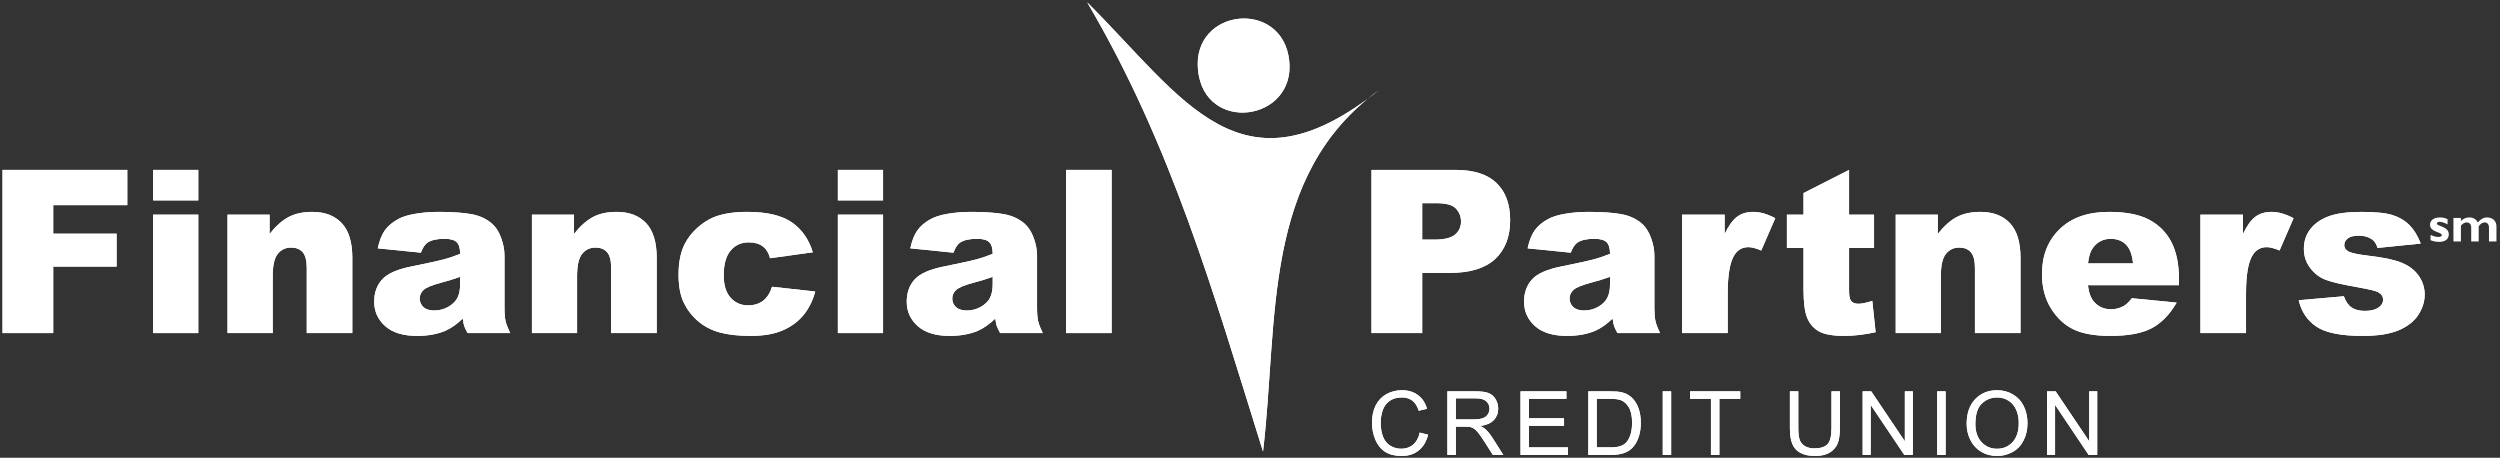 <?xml version="1.0" encoding="UTF-8" standalone="no"?>
<svg width="568px" height="104px" viewBox="0 0 568 104" version="1.1" xmlns="http://www.w3.org/2000/svg" xmlns:xlink="http://www.w3.org/1999/xlink">
    <rect x="0" y="0" width="568" height="104" fill="#333333" stroke="none"/>
    <!-- Generator: Sketch 39.1 (31720) - http://www.bohemiancoding.com/sketch -->
    <title>img-case-logo-fpcu</title>
    <desc>Created with Sketch.</desc>
    <defs></defs>
    <g id="Page-1" stroke="none" stroke-width="1" fill="none" fill-rule="evenodd">
        <g id="img-case-logo-fpcu" fill="#FFFFFF">
            <g id="Group">
                <g>
                    <g>
                        <polygon id="Shape" points="0.575 38.602 28.924 38.602 28.924 46.609 12.093 46.609 12.093 53.094 26.492 53.094 26.492 60.566 12.093 60.566 12.093 75.677 0.575 75.677"></polygon>
                        <path d="M34.79,38.602 L45.052,38.602 L45.052,45.531 L34.79,45.531 L34.79,38.602 L34.79,38.602 Z M34.79,48.768 L45.052,48.768 L45.052,75.677 L34.79,75.677 L34.79,48.768 L34.79,48.768 Z" id="Shape"></path>
                        <path d="M51.694,48.768 L61.249,48.768 L61.249,53.153 C62.681,51.35 64.124,50.065 65.596,49.296 C67.061,48.525 68.844,48.144 70.95,48.144 C73.799,48.144 76.022,48.984 77.633,50.688 C79.237,52.387 80.047,55.013 80.047,58.564 L80.047,75.678 L69.694,75.678 L69.694,60.878 C69.694,59.19 69.383,57.997 68.768,57.29 C68.142,56.591 67.266,56.249 66.138,56.249 C64.901,56.249 63.886,56.712 63.114,57.665 C62.341,58.608 61.96,60.308 61.96,62.747 L61.96,75.678 L51.695,75.678 L51.695,48.768 L51.694,48.768 Z" id="Shape"></path>
                        <path d="M95.633,57.41 L85.822,56.422 C86.196,54.7 86.727,53.338 87.422,52.357 C88.125,51.366 89.129,50.511 90.451,49.784 C91.389,49.259 92.685,48.856 94.336,48.573 C95.988,48.285 97.775,48.143 99.694,48.143 C102.77,48.143 105.246,48.314 107.121,48.659 C108.993,49.007 110.549,49.727 111.79,50.823 C112.669,51.589 113.361,52.669 113.862,54.061 C114.368,55.457 114.62,56.786 114.62,58.059 L114.62,69.946 C114.62,71.21 114.705,72.216 114.862,72.93 C115.023,73.645 115.379,74.559 115.913,75.677 L106.238,75.677 C105.853,74.985 105.597,74.457 105.476,74.1 C105.362,73.733 105.242,73.162 105.124,72.377 C103.78,73.689 102.435,74.617 101.114,75.186 C99.294,75.93 97.181,76.317 94.779,76.317 C91.578,76.317 89.158,75.565 87.499,74.077 C85.84,72.579 85.016,70.741 85.016,68.563 C85.016,66.514 85.605,64.823 86.806,63.508 C87.997,62.182 90.201,61.199 93.416,60.553 C97.265,59.769 99.766,59.227 100.909,58.914 C102.052,58.602 103.264,58.191 104.542,57.678 C104.542,56.414 104.282,55.528 103.758,55.018 C103.238,54.514 102.315,54.261 101.011,54.261 C99.323,54.261 98.063,54.53 97.224,55.059 C96.566,55.473 96.035,56.258 95.633,57.41 L95.633,57.41 Z M104.542,62.897 C103.139,63.402 101.671,63.856 100.151,64.245 C98.079,64.802 96.76,65.354 96.214,65.897 C95.643,66.444 95.36,67.079 95.36,67.791 C95.36,68.598 95.638,69.261 96.203,69.773 C96.76,70.293 97.583,70.545 98.675,70.545 C99.81,70.545 100.865,70.272 101.843,69.715 C102.824,69.154 103.516,68.477 103.926,67.674 C104.336,66.877 104.541,65.828 104.541,64.539 L104.541,62.897 L104.542,62.897 Z" id="Shape"></path>
                        <path d="M120.854,48.768 L130.405,48.768 L130.405,53.153 C131.837,51.35 133.287,50.065 134.752,49.296 C136.217,48.525 138,48.144 140.11,48.144 C142.952,48.144 145.178,48.984 146.79,50.688 C148.394,52.387 149.203,55.013 149.203,58.564 L149.203,75.678 L138.85,75.678 L138.85,60.878 C138.85,59.19 138.542,57.997 137.92,57.29 C137.297,56.591 136.422,56.249 135.298,56.249 C134.049,56.249 133.046,56.712 132.27,57.665 C131.497,58.608 131.113,60.308 131.113,62.747 L131.113,75.678 L120.855,75.678 L120.855,48.768 L120.854,48.768 Z" id="Shape"></path>
                        <path d="M175.408,65.152 L185.219,66.232 C184.677,68.287 183.798,70.056 182.568,71.568 C181.334,73.062 179.759,74.234 177.847,75.056 C175.932,75.892 173.504,76.316 170.552,76.316 C167.703,76.316 165.326,76.043 163.437,75.511 C161.54,74.978 159.907,74.118 158.544,72.922 C157.178,71.739 156.102,70.333 155.332,68.722 C154.556,67.121 154.168,64.993 154.168,62.339 C154.168,59.568 154.64,57.253 155.585,55.413 C156.273,54.059 157.222,52.847 158.416,51.774 C159.606,50.704 160.833,49.905 162.107,49.378 C164.106,48.552 166.677,48.142 169.815,48.142 C174.191,48.142 177.538,48.923 179.838,50.474 C182.134,52.04 183.749,54.319 184.676,57.322 L174.957,58.666 C174.657,57.483 174.107,56.575 173.305,55.982 C172.514,55.369 171.445,55.066 170.108,55.066 C168.412,55.066 167.043,55.689 165.995,56.926 C164.952,58.161 164.431,60.036 164.431,62.544 C164.431,64.777 164.944,66.483 165.988,67.638 C167.031,68.798 168.353,69.377 169.968,69.377 C171.312,69.377 172.44,69.03 173.356,68.345 C174.266,67.654 174.957,66.588 175.408,65.152 L175.408,65.152 Z" id="Shape"></path>
                        <path d="M190.364,38.602 L200.629,38.602 L200.629,45.531 L190.364,45.531 L190.364,38.602 L190.364,38.602 Z M190.364,48.768 L200.629,48.768 L200.629,75.677 L190.364,75.677 L190.364,48.768 L190.364,48.768 Z" id="Shape"></path>
                        <path d="M216.625,57.41 L206.818,56.422 C207.192,54.7 207.723,53.338 208.422,52.357 C209.121,51.366 210.128,50.511 211.443,49.784 C212.384,49.259 213.68,48.856 215.332,48.573 C216.984,48.285 218.771,48.143 220.69,48.143 C223.77,48.143 226.242,48.314 228.113,48.659 C229.984,49.007 231.544,49.727 232.789,50.823 C233.668,51.589 234.356,52.669 234.862,54.061 C235.364,55.457 235.616,56.786 235.616,58.059 L235.616,69.946 C235.616,71.21 235.701,72.216 235.858,72.93 C236.023,73.645 236.371,74.559 236.909,75.677 L227.238,75.677 C226.854,74.985 226.597,74.457 226.476,74.1 C226.359,73.733 226.234,73.162 226.124,72.377 C224.773,73.689 223.436,74.617 222.107,75.186 C220.291,75.93 218.181,76.317 215.771,76.317 C212.578,76.317 210.154,75.565 208.495,74.077 C206.836,72.579 206.009,70.741 206.009,68.563 C206.009,66.514 206.602,64.823 207.796,63.508 C208.993,62.182 211.198,61.199 214.409,60.553 C218.262,59.769 220.76,59.227 221.902,58.914 C223.048,58.602 224.26,58.191 225.538,57.678 C225.538,56.414 225.278,55.528 224.758,55.018 C224.234,54.514 223.319,54.261 222.011,54.261 C220.32,54.261 219.06,54.53 218.221,55.059 C217.562,55.473 217.031,56.258 216.625,57.41 L216.625,57.41 Z M225.539,62.897 C224.136,63.402 222.671,63.856 221.148,64.245 C219.079,64.802 217.761,65.354 217.211,65.897 C216.644,66.444 216.357,67.079 216.357,67.791 C216.357,68.598 216.635,69.261 217.2,69.773 C217.76,70.293 218.584,70.545 219.668,70.545 C220.807,70.545 221.862,70.272 222.84,69.715 C223.822,69.154 224.517,68.477 224.923,67.674 C225.333,66.877 225.538,65.828 225.538,64.539 L225.538,62.897 L225.539,62.897 Z" id="Shape"></path>
                        <rect id="Rectangle-path" x="242.208" y="38.602" width="10.353" height="37.075"></rect>
                        <path d="M311.602,38.602 L330.674,38.602 C334.82,38.602 337.928,39.59 339.993,41.571 C342.065,43.55 343.106,46.374 343.106,50.02 C343.106,53.778 341.977,56.711 339.717,58.825 C337.461,60.936 334.024,62.003 329.405,62.003 L323.126,62.003 L323.126,75.678 L311.601,75.678 L311.601,38.602 L311.602,38.602 Z M323.127,54.441 L325.935,54.441 C328.151,54.441 329.708,54.05 330.598,53.287 C331.498,52.521 331.941,51.536 331.941,50.34 C331.941,49.17 331.554,48.19 330.778,47.376 C330.002,46.563 328.537,46.164 326.389,46.164 L323.127,46.164 L323.127,54.441 L323.127,54.441 Z" id="Shape"></path>
                        <path d="M356.881,57.41 L347.072,56.422 C347.443,54.7 347.98,53.338 348.674,52.357 C349.372,51.366 350.383,50.511 351.701,49.784 C352.639,49.259 353.936,48.856 355.592,48.573 C357.238,48.285 359.026,48.143 360.942,48.143 C364.03,48.143 366.501,48.314 368.369,48.659 C370.247,49.007 371.8,49.727 373.05,50.823 C373.924,51.589 374.61,52.669 375.114,54.061 C375.623,55.457 375.876,56.786 375.876,58.059 L375.876,69.946 C375.876,71.21 375.957,72.216 376.118,72.93 C376.272,73.645 376.628,74.559 377.17,75.677 L367.493,75.677 C367.106,74.985 366.848,74.457 366.731,74.1 C366.618,73.733 366.491,73.162 366.379,72.377 C365.028,73.689 363.688,74.617 362.362,75.186 C360.549,75.93 358.436,76.317 356.037,76.317 C352.834,76.317 350.406,75.565 348.746,74.077 C347.084,72.579 346.267,70.741 346.267,68.563 C346.267,66.514 346.862,64.823 348.059,63.508 C349.244,62.182 351.457,61.199 354.669,60.553 C358.524,59.769 361.015,59.227 362.157,58.914 C363.302,58.602 364.515,58.191 365.797,57.678 C365.797,56.414 365.533,55.528 365.011,55.018 C364.49,54.514 363.571,54.261 362.257,54.261 C360.575,54.261 359.313,54.53 358.473,55.059 C357.821,55.473 357.291,56.258 356.881,57.41 L356.881,57.41 Z M365.797,62.897 C364.387,63.402 362.926,63.856 361.402,64.245 C359.338,64.802 358.019,65.354 357.469,65.897 C356.895,66.444 356.608,67.079 356.608,67.791 C356.608,68.598 356.895,69.261 357.452,69.773 C358.012,70.293 358.835,70.545 359.924,70.545 C361.067,70.545 362.113,70.272 363.102,69.715 C364.074,69.154 364.772,68.477 365.175,67.674 C365.588,66.877 365.797,65.828 365.797,64.539 L365.797,62.897 L365.797,62.897 Z" id="Shape"></path>
                        <path d="M382.189,48.768 L391.837,48.768 L391.837,53.166 C392.757,51.254 393.716,49.936 394.705,49.222 C395.686,48.5 396.905,48.143 398.36,48.143 C399.876,48.143 401.538,48.618 403.34,49.581 L400.15,56.913 C398.945,56.407 397.973,56.151 397.275,56.151 C395.927,56.151 394.877,56.712 394.129,57.821 C393.07,59.399 392.535,62.341 392.535,66.647 L392.535,75.677 L382.186,75.677 L382.186,48.768 L382.189,48.768 Z" id="Shape"></path>
                        <path d="M420.109,38.602 L420.109,48.768 L425.783,48.768 L425.783,56.33 L420.109,56.33 L420.109,65.881 C420.109,67.027 420.22,67.785 420.435,68.158 C420.78,68.733 421.366,69.021 422.204,69.021 C422.966,69.021 424.029,68.798 425.387,68.359 L426.142,75.476 C423.6,76.033 421.213,76.316 419.008,76.316 C416.438,76.316 414.547,75.98 413.332,75.325 C412.12,74.662 411.215,73.666 410.637,72.318 C410.058,70.978 409.762,68.806 409.762,65.798 L409.762,56.329 L405.983,56.329 L405.983,48.767 L409.762,48.767 L409.762,43.865 L420.109,38.602 L420.109,38.602 Z" id="Shape"></path>
                        <path d="M430.705,48.768 L440.26,48.768 L440.26,53.153 C441.687,51.35 443.134,50.065 444.599,49.296 C446.067,48.525 447.851,48.144 449.957,48.144 C452.802,48.144 455.031,48.984 456.643,50.688 C458.251,52.387 459.057,55.013 459.057,58.564 L459.057,75.678 L448.703,75.678 L448.703,60.878 C448.703,59.19 448.393,57.997 447.763,57.29 C447.148,56.591 446.276,56.249 445.144,56.249 C443.899,56.249 442.893,56.712 442.126,57.665 C441.347,58.608 440.959,60.308 440.959,62.747 L440.959,75.678 L430.705,75.678 L430.705,48.768 L430.705,48.768 Z" id="Shape"></path>
                        <path d="M495.07,64.793 L474.376,64.793 C474.563,66.455 475.009,67.697 475.724,68.523 C476.723,69.693 478.03,70.271 479.641,70.271 C480.664,70.271 481.642,70.017 482.553,69.499 C483.11,69.167 483.713,68.591 484.358,67.761 L494.539,68.747 C492.972,71.446 491.094,73.376 488.899,74.552 C486.706,75.728 483.552,76.316 479.44,76.316 C475.876,76.316 473.073,75.8 471.028,74.798 C468.981,73.795 467.287,72.195 465.942,69.998 C464.597,67.807 463.935,65.24 463.935,62.277 C463.935,58.064 465.276,54.656 467.966,52.048 C470.658,49.444 474.379,48.142 479.125,48.142 C482.971,48.142 486.007,48.723 488.233,49.89 C490.462,51.06 492.162,52.751 493.322,54.968 C494.488,57.185 495.07,60.068 495.07,63.617 L495.07,64.793 L495.07,64.793 Z M484.63,59.846 C484.428,57.85 483.886,56.414 483.01,55.557 C482.131,54.694 480.983,54.261 479.557,54.261 C477.907,54.261 476.584,54.91 475.592,56.213 C474.962,57.022 474.563,58.231 474.391,59.846 L484.63,59.846 L484.63,59.846 Z" id="Shape"></path>
                        <path d="M499.943,48.768 L509.593,48.768 L509.593,53.166 C510.516,51.254 511.468,49.936 512.456,49.222 C513.442,48.5 514.658,48.143 516.118,48.143 C517.628,48.143 519.298,48.618 521.095,49.581 L517.916,56.913 C516.697,56.407 515.742,56.151 515.03,56.151 C513.679,56.151 512.636,56.712 511.892,57.821 C510.823,59.399 510.298,62.341 510.298,66.647 L510.298,75.677 L499.942,75.677 L499.942,48.768 L499.943,48.768 Z" id="Shape"></path>
                        <path d="M522.268,68.211 L532.526,67.309 C532.947,68.51 533.538,69.356 534.303,69.87 C535.065,70.386 536.076,70.639 537.341,70.639 C538.727,70.639 539.791,70.341 540.553,69.753 C541.147,69.313 541.443,68.764 541.443,68.101 C541.443,67.353 541.051,66.783 540.283,66.372 C539.72,66.083 538.247,65.731 535.852,65.3 C532.27,64.677 529.788,64.101 528.385,63.568 C526.999,63.041 525.824,62.138 524.869,60.873 C523.92,59.609 523.439,58.164 523.439,56.548 C523.439,54.775 523.952,53.244 524.982,51.963 C526.011,50.682 527.435,49.722 529.237,49.088 C531.047,48.457 533.473,48.145 536.514,48.145 C539.718,48.145 542.083,48.381 543.618,48.877 C545.144,49.365 546.416,50.125 547.444,51.162 C548.458,52.193 549.316,53.584 549.99,55.336 L540.176,56.332 C539.923,55.439 539.505,54.79 538.911,54.375 C538.099,53.823 537.117,53.541 535.968,53.541 C534.791,53.541 533.95,53.75 533.414,54.168 C532.884,54.585 532.62,55.083 532.62,55.676 C532.62,56.338 532.96,56.83 533.645,57.174 C534.33,57.515 535.813,57.822 538.077,58.09 C541.497,58.486 544.046,59.02 545.719,59.719 C547.389,60.41 548.672,61.401 549.557,62.69 C550.445,63.979 550.887,65.391 550.887,66.934 C550.887,68.495 550.421,70.006 549.478,71.483 C548.543,72.962 547.061,74.131 545.045,75.01 C543.028,75.879 540.27,76.319 536.792,76.319 C531.876,76.319 528.372,75.614 526.284,74.204 C524.201,72.795 522.862,70.803 522.268,68.211 L522.268,68.211 Z" id="Shape"></path>
                        <path d="M292.917,13.836 C294.342,27.611 273.685,30.443 272.194,15.97 C270.736,1.79 291.452,-0.345 292.917,13.836" id="Shape"></path>
                        <path d="M247.006,0.526 C269.07,22.543 281.932,45.566 313.371,20.416 C286.542,39.764 290.49,72.916 286.959,102.601 C275.735,66.639 266.217,33.084 247.006,0.526" id="Shape"></path>
                        <path d="M322.562,98.283 L324.469,98.767 C324.073,100.344 323.345,101.535 322.31,102.361 C321.27,103.186 320.002,103.596 318.487,103.596 C316.937,103.596 315.677,103.285 314.699,102.652 C313.726,102.019 312.982,101.095 312.476,99.898 C311.971,98.693 311.719,97.404 311.719,96.019 C311.719,94.521 311.997,93.207 312.569,92.089 C313.15,90.964 313.964,90.114 315.021,89.528 C316.085,88.954 317.252,88.659 318.522,88.659 C319.969,88.659 321.177,89.028 322.164,89.767 C323.151,90.504 323.834,91.535 324.221,92.877 L322.331,93.317 C322.003,92.268 321.511,91.491 320.878,91.016 C320.245,90.547 319.442,90.301 318.482,90.301 C317.379,90.301 316.454,90.569 315.71,91.09 C314.967,91.635 314.439,92.35 314.143,93.242 C313.844,94.137 313.694,95.064 313.694,96.012 C313.694,97.238 313.874,98.311 314.228,99.225 C314.583,100.143 315.148,100.827 315.895,101.274 C316.645,101.727 317.462,101.959 318.341,101.959 C319.406,101.959 320.315,101.647 321.057,101.035 C321.793,100.41 322.299,99.502 322.562,98.283 L322.562,98.283 Z" id="Shape"></path>
                        <path d="M328.85,103.357 L328.85,88.912 L335.256,88.912 C336.537,88.912 337.522,89.036 338.186,89.3 C338.852,89.559 339.394,90.014 339.79,90.677 C340.192,91.336 340.39,92.054 340.39,92.85 C340.39,93.871 340.061,94.739 339.394,95.438 C338.738,96.149 337.717,96.595 336.33,96.786 C336.831,97.024 337.215,97.269 337.478,97.499 C338.035,98.017 338.559,98.657 339.054,99.423 L341.555,103.359 L339.177,103.359 L337.262,100.353 C336.705,99.49 336.244,98.818 335.885,98.365 C335.515,97.904 335.197,97.578 334.914,97.398 C334.625,97.211 334.337,97.08 334.035,97.011 C333.824,96.966 333.469,96.943 332.977,96.943 L330.765,96.943 L330.765,103.359 L328.85,103.359 L328.85,103.357 Z M330.766,95.283 L334.87,95.283 C335.743,95.283 336.423,95.183 336.918,95.008 C337.401,94.822 337.782,94.529 338.031,94.139 C338.287,93.743 338.412,93.319 338.412,92.85 C338.412,92.164 338.163,91.608 337.668,91.161 C337.174,90.729 336.402,90.507 335.336,90.507 L330.766,90.507 L330.766,95.283 L330.766,95.283 Z" id="Shape"></path>
                        <polygon id="Shape" points="345.465 103.357 345.465 88.912 355.891 88.912 355.891 90.613 347.385 90.613 347.385 95.031 355.349 95.031 355.349 96.741 347.385 96.741 347.385 101.641 356.225 101.641 356.225 103.357"></polygon>
                        <path d="M360.868,103.357 L360.868,88.912 L365.834,88.912 C366.959,88.912 367.818,88.977 368.404,89.119 C369.229,89.307 369.935,89.656 370.518,90.144 C371.283,90.793 371.847,91.614 372.22,92.624 C372.604,93.624 372.791,94.759 372.791,96.048 C372.791,97.151 372.659,98.117 372.407,98.967 C372.146,99.817 371.824,100.515 371.421,101.071 C371.022,101.633 370.582,102.061 370.108,102.383 C369.634,102.694 369.059,102.94 368.39,103.104 C367.716,103.268 366.944,103.356 366.071,103.356 L360.868,103.356 L360.868,103.357 Z M362.779,101.641 L365.851,101.641 C366.803,101.641 367.547,101.557 368.086,101.377 C368.624,101.201 369.056,100.949 369.378,100.627 C369.832,100.18 370.181,99.572 370.433,98.803 C370.685,98.037 370.806,97.108 370.806,96.02 C370.806,94.515 370.565,93.354 370.07,92.545 C369.576,91.731 368.971,91.19 368.262,90.916 C367.759,90.721 366.932,90.613 365.801,90.613 L362.779,90.613 L362.779,101.641 L362.779,101.641 Z" id="Shape"></path>
                        <rect id="Rectangle-path" x="377.779" y="88.912" width="1.909" height="14.445"></rect>
                        <polygon id="Shape" points="388.727 103.357 388.727 90.613 383.98 90.613 383.98 88.912 395.387 88.912 395.387 90.613 390.641 90.613 390.641 103.357"></polygon>
                        <path d="M416.115,88.912 L418.023,88.912 L418.023,97.254 C418.023,98.709 417.862,99.861 417.531,100.719 C417.206,101.571 416.608,102.264 415.753,102.801 C414.899,103.328 413.772,103.597 412.375,103.597 C411.021,103.597 409.918,103.368 409.061,102.899 C408.194,102.436 407.582,101.758 407.215,100.873 C406.846,99.994 406.665,98.788 406.665,97.255 L406.665,88.913 L408.574,88.913 L408.574,97.24 C408.574,98.493 408.691,99.423 408.921,100.008 C409.155,100.604 409.562,101.067 410.13,101.389 C410.698,101.707 411.39,101.873 412.213,101.873 C413.616,101.873 414.62,101.551 415.22,100.916 C415.814,100.279 416.114,99.056 416.114,97.239 L416.114,88.912 L416.115,88.912 Z" id="Shape"></path>
                        <polygon id="Shape" points="423.197 103.357 423.197 88.912 425.146 88.912 432.78 100.264 432.78 88.912 434.597 88.912 434.597 103.357 432.657 103.357 425.017 91.99 425.017 103.357"></polygon>
                        <rect id="Rectangle-path" x="440.128" y="88.912" width="1.915" height="14.445"></rect>
                        <path d="M446.825,96.324 C446.825,93.928 447.467,92.053 448.756,90.699 C450.041,89.344 451.711,88.66 453.739,88.66 C455.075,88.66 456.276,88.977 457.345,89.617 C458.419,90.252 459.239,91.138 459.8,92.283 C460.36,93.424 460.641,94.709 460.641,96.155 C460.641,97.613 460.342,98.931 459.751,100.086 C459.155,101.246 458.323,102.117 457.239,102.711 C456.155,103.299 454.983,103.597 453.726,103.597 C452.368,103.597 451.153,103.27 450.083,102.615 C449.01,101.961 448.201,101.066 447.651,99.927 C447.101,98.797 446.825,97.591 446.825,96.324 L446.825,96.324 Z M448.806,96.346 C448.806,98.089 449.269,99.459 450.209,100.455 C451.144,101.453 452.311,101.961 453.722,101.961 C455.157,101.961 456.344,101.453 457.267,100.44 C458.19,99.43 458.659,98.001 458.659,96.141 C458.659,94.961 458.464,93.936 458.061,93.065 C457.672,92.194 457.091,91.508 456.318,91.024 C455.556,90.549 454.704,90.303 453.757,90.303 C452.403,90.303 451.246,90.765 450.265,91.696 C449.289,92.625 448.806,94.174 448.806,96.346 L448.806,96.346 Z" id="Shape"></path>
                        <polygon id="Shape" points="465.084 103.357 465.084 88.912 467.04 88.912 474.672 100.264 474.672 88.912 476.491 88.912 476.491 103.357 474.543 103.357 466.908 91.99 466.908 103.357"></polygon>
                    </g>
                    <polygon id="Shape" points="0.575 38.602 28.924 38.602 28.924 46.609 12.093 46.609 12.093 53.094 26.492 53.094 26.492 60.566 12.093 60.566 12.093 75.677 0.575 75.677"></polygon>
                    <path d="M34.79,38.602 L45.052,38.602 L45.052,45.531 L34.79,45.531 L34.79,38.602 L34.79,38.602 Z M34.79,48.768 L45.052,48.768 L45.052,75.677 L34.79,75.677 L34.79,48.768 L34.79,48.768 Z" id="Shape"></path>
                    <path d="M51.694,48.768 L61.249,48.768 L61.249,53.153 C62.681,51.35 64.124,50.065 65.596,49.296 C67.061,48.525 68.844,48.144 70.95,48.144 C73.799,48.144 76.022,48.984 77.633,50.688 C79.237,52.387 80.047,55.013 80.047,58.564 L80.047,75.678 L69.694,75.678 L69.694,60.878 C69.694,59.19 69.383,57.997 68.768,57.29 C68.142,56.591 67.266,56.249 66.138,56.249 C64.901,56.249 63.886,56.712 63.114,57.665 C62.341,58.608 61.96,60.308 61.96,62.747 L61.96,75.678 L51.695,75.678 L51.695,48.768 L51.694,48.768 Z" id="Shape"></path>
                    <path d="M95.633,57.41 L85.822,56.422 C86.196,54.7 86.727,53.338 87.422,52.357 C88.125,51.366 89.129,50.511 90.451,49.784 C91.389,49.259 92.685,48.856 94.336,48.573 C95.988,48.285 97.775,48.143 99.694,48.143 C102.77,48.143 105.246,48.314 107.121,48.659 C108.993,49.007 110.549,49.727 111.79,50.823 C112.669,51.589 113.361,52.669 113.862,54.061 C114.368,55.457 114.62,56.786 114.62,58.059 L114.62,69.946 C114.62,71.21 114.705,72.216 114.862,72.93 C115.023,73.645 115.379,74.559 115.913,75.677 L106.238,75.677 C105.853,74.985 105.597,74.457 105.476,74.1 C105.362,73.733 105.242,73.162 105.124,72.377 C103.78,73.689 102.435,74.617 101.114,75.186 C99.294,75.93 97.181,76.317 94.779,76.317 C91.578,76.317 89.158,75.565 87.499,74.077 C85.84,72.579 85.016,70.741 85.016,68.563 C85.016,66.514 85.605,64.823 86.806,63.508 C87.997,62.182 90.201,61.199 93.416,60.553 C97.265,59.769 99.766,59.227 100.909,58.914 C102.052,58.602 103.264,58.191 104.542,57.678 C104.542,56.414 104.282,55.528 103.758,55.018 C103.238,54.514 102.315,54.261 101.011,54.261 C99.323,54.261 98.063,54.53 97.224,55.059 C96.566,55.473 96.035,56.258 95.633,57.41 L95.633,57.41 Z M104.542,62.897 C103.139,63.402 101.671,63.856 100.151,64.245 C98.079,64.802 96.76,65.354 96.214,65.897 C95.643,66.444 95.36,67.079 95.36,67.791 C95.36,68.598 95.638,69.261 96.203,69.773 C96.76,70.293 97.583,70.545 98.675,70.545 C99.81,70.545 100.865,70.272 101.843,69.715 C102.824,69.154 103.516,68.477 103.926,67.674 C104.336,66.877 104.541,65.828 104.541,64.539 L104.541,62.897 L104.542,62.897 Z" id="Shape"></path>
                    <path d="M120.854,48.768 L130.405,48.768 L130.405,53.153 C131.837,51.35 133.287,50.065 134.752,49.296 C136.217,48.525 138,48.144 140.11,48.144 C142.952,48.144 145.178,48.984 146.79,50.688 C148.394,52.387 149.203,55.013 149.203,58.564 L149.203,75.678 L138.85,75.678 L138.85,60.878 C138.85,59.19 138.542,57.997 137.92,57.29 C137.297,56.591 136.422,56.249 135.298,56.249 C134.049,56.249 133.046,56.712 132.27,57.665 C131.497,58.608 131.113,60.308 131.113,62.747 L131.113,75.678 L120.855,75.678 L120.855,48.768 L120.854,48.768 Z" id="Shape"></path>
                    <path d="M175.408,65.152 L185.219,66.232 C184.677,68.287 183.798,70.056 182.568,71.568 C181.334,73.062 179.759,74.234 177.847,75.056 C175.932,75.892 173.504,76.316 170.552,76.316 C167.703,76.316 165.326,76.043 163.437,75.511 C161.54,74.978 159.907,74.118 158.544,72.922 C157.178,71.739 156.102,70.333 155.332,68.722 C154.556,67.121 154.168,64.993 154.168,62.339 C154.168,59.568 154.64,57.253 155.585,55.413 C156.273,54.059 157.222,52.847 158.416,51.774 C159.606,50.704 160.833,49.905 162.107,49.378 C164.106,48.552 166.677,48.142 169.815,48.142 C174.191,48.142 177.538,48.923 179.838,50.474 C182.134,52.04 183.749,54.319 184.676,57.322 L174.957,58.666 C174.657,57.483 174.107,56.575 173.305,55.982 C172.514,55.369 171.445,55.066 170.108,55.066 C168.412,55.066 167.043,55.689 165.995,56.926 C164.952,58.161 164.431,60.036 164.431,62.544 C164.431,64.777 164.944,66.483 165.988,67.638 C167.031,68.798 168.353,69.377 169.968,69.377 C171.312,69.377 172.44,69.03 173.356,68.345 C174.266,67.654 174.957,66.588 175.408,65.152 L175.408,65.152 Z" id="Shape"></path>
                    <path d="M190.364,38.602 L200.629,38.602 L200.629,45.531 L190.364,45.531 L190.364,38.602 L190.364,38.602 Z M190.364,48.768 L200.629,48.768 L200.629,75.677 L190.364,75.677 L190.364,48.768 L190.364,48.768 Z" id="Shape"></path>
                    <path d="M216.625,57.41 L206.818,56.422 C207.192,54.7 207.723,53.338 208.422,52.357 C209.121,51.366 210.128,50.511 211.443,49.784 C212.384,49.259 213.68,48.856 215.332,48.573 C216.984,48.285 218.771,48.143 220.69,48.143 C223.77,48.143 226.242,48.314 228.113,48.659 C229.984,49.007 231.544,49.727 232.789,50.823 C233.668,51.589 234.356,52.669 234.862,54.061 C235.364,55.457 235.616,56.786 235.616,58.059 L235.616,69.946 C235.616,71.21 235.701,72.216 235.858,72.93 C236.023,73.645 236.371,74.559 236.909,75.677 L227.238,75.677 C226.854,74.985 226.597,74.457 226.476,74.1 C226.359,73.733 226.234,73.162 226.124,72.377 C224.773,73.689 223.436,74.617 222.107,75.186 C220.291,75.93 218.181,76.317 215.771,76.317 C212.578,76.317 210.154,75.565 208.495,74.077 C206.836,72.579 206.009,70.741 206.009,68.563 C206.009,66.514 206.602,64.823 207.796,63.508 C208.993,62.182 211.198,61.199 214.409,60.553 C218.262,59.769 220.76,59.227 221.902,58.914 C223.048,58.602 224.26,58.191 225.538,57.678 C225.538,56.414 225.278,55.528 224.758,55.018 C224.234,54.514 223.319,54.261 222.011,54.261 C220.32,54.261 219.06,54.53 218.221,55.059 C217.562,55.473 217.031,56.258 216.625,57.41 L216.625,57.41 Z M225.539,62.897 C224.136,63.402 222.671,63.856 221.148,64.245 C219.079,64.802 217.761,65.354 217.211,65.897 C216.644,66.444 216.357,67.079 216.357,67.791 C216.357,68.598 216.635,69.261 217.2,69.773 C217.76,70.293 218.584,70.545 219.668,70.545 C220.807,70.545 221.862,70.272 222.84,69.715 C223.822,69.154 224.517,68.477 224.923,67.674 C225.333,66.877 225.538,65.828 225.538,64.539 L225.538,62.897 L225.539,62.897 Z" id="Shape"></path>
                    <rect id="Rectangle-path" x="242.208" y="38.602" width="10.353" height="37.075"></rect>
                    <path d="M311.602,38.602 L330.674,38.602 C334.82,38.602 337.928,39.59 339.993,41.571 C342.065,43.55 343.106,46.374 343.106,50.02 C343.106,53.778 341.977,56.711 339.717,58.825 C337.461,60.936 334.024,62.003 329.405,62.003 L323.126,62.003 L323.126,75.678 L311.601,75.678 L311.601,38.602 L311.602,38.602 Z M323.127,54.441 L325.935,54.441 C328.151,54.441 329.708,54.05 330.598,53.287 C331.498,52.521 331.941,51.536 331.941,50.34 C331.941,49.17 331.554,48.19 330.778,47.376 C330.002,46.563 328.537,46.164 326.389,46.164 L323.127,46.164 L323.127,54.441 L323.127,54.441 Z" id="Shape"></path>
                    <path d="M356.881,57.41 L347.072,56.422 C347.443,54.7 347.98,53.338 348.674,52.357 C349.372,51.366 350.383,50.511 351.701,49.784 C352.639,49.259 353.936,48.856 355.592,48.573 C357.238,48.285 359.026,48.143 360.942,48.143 C364.03,48.143 366.501,48.314 368.369,48.659 C370.247,49.007 371.8,49.727 373.05,50.823 C373.924,51.589 374.61,52.669 375.114,54.061 C375.623,55.457 375.876,56.786 375.876,58.059 L375.876,69.946 C375.876,71.21 375.957,72.216 376.118,72.93 C376.272,73.645 376.628,74.559 377.17,75.677 L367.493,75.677 C367.106,74.985 366.848,74.457 366.731,74.1 C366.618,73.733 366.491,73.162 366.379,72.377 C365.028,73.689 363.688,74.617 362.362,75.186 C360.549,75.93 358.436,76.317 356.037,76.317 C352.834,76.317 350.406,75.565 348.746,74.077 C347.084,72.579 346.267,70.741 346.267,68.563 C346.267,66.514 346.862,64.823 348.059,63.508 C349.244,62.182 351.457,61.199 354.669,60.553 C358.524,59.769 361.015,59.227 362.157,58.914 C363.302,58.602 364.515,58.191 365.797,57.678 C365.797,56.414 365.533,55.528 365.011,55.018 C364.49,54.514 363.571,54.261 362.257,54.261 C360.575,54.261 359.313,54.53 358.473,55.059 C357.821,55.473 357.291,56.258 356.881,57.41 L356.881,57.41 Z M365.797,62.897 C364.387,63.402 362.926,63.856 361.402,64.245 C359.338,64.802 358.019,65.354 357.469,65.897 C356.895,66.444 356.608,67.079 356.608,67.791 C356.608,68.598 356.895,69.261 357.452,69.773 C358.012,70.293 358.835,70.545 359.924,70.545 C361.067,70.545 362.113,70.272 363.102,69.715 C364.074,69.154 364.772,68.477 365.175,67.674 C365.588,66.877 365.797,65.828 365.797,64.539 L365.797,62.897 L365.797,62.897 Z" id="Shape"></path>
                    <path d="M382.189,48.768 L391.837,48.768 L391.837,53.166 C392.757,51.254 393.716,49.936 394.705,49.222 C395.686,48.5 396.905,48.143 398.36,48.143 C399.876,48.143 401.538,48.618 403.34,49.581 L400.15,56.913 C398.945,56.407 397.973,56.151 397.275,56.151 C395.927,56.151 394.877,56.712 394.129,57.821 C393.07,59.399 392.535,62.341 392.535,66.647 L392.535,75.677 L382.186,75.677 L382.186,48.768 L382.189,48.768 Z" id="Shape"></path>
                    <path d="M420.109,38.602 L420.109,48.768 L425.783,48.768 L425.783,56.33 L420.109,56.33 L420.109,65.881 C420.109,67.027 420.22,67.785 420.435,68.158 C420.78,68.733 421.366,69.021 422.204,69.021 C422.966,69.021 424.029,68.798 425.387,68.359 L426.142,75.476 C423.6,76.033 421.213,76.316 419.008,76.316 C416.438,76.316 414.547,75.98 413.332,75.325 C412.12,74.662 411.215,73.666 410.637,72.318 C410.058,70.978 409.762,68.806 409.762,65.798 L409.762,56.329 L405.983,56.329 L405.983,48.767 L409.762,48.767 L409.762,43.865 L420.109,38.602 L420.109,38.602 Z" id="Shape"></path>
                    <path d="M430.705,48.768 L440.26,48.768 L440.26,53.153 C441.687,51.35 443.134,50.065 444.599,49.296 C446.067,48.525 447.851,48.144 449.957,48.144 C452.802,48.144 455.031,48.984 456.643,50.688 C458.251,52.387 459.057,55.013 459.057,58.564 L459.057,75.678 L448.703,75.678 L448.703,60.878 C448.703,59.19 448.393,57.997 447.763,57.29 C447.148,56.591 446.276,56.249 445.144,56.249 C443.899,56.249 442.893,56.712 442.126,57.665 C441.347,58.608 440.959,60.308 440.959,62.747 L440.959,75.678 L430.705,75.678 L430.705,48.768 L430.705,48.768 Z" id="Shape"></path>
                    <path d="M495.07,64.793 L474.376,64.793 C474.563,66.455 475.009,67.697 475.724,68.523 C476.723,69.693 478.03,70.271 479.641,70.271 C480.664,70.271 481.642,70.017 482.553,69.499 C483.11,69.167 483.713,68.591 484.358,67.761 L494.539,68.747 C492.972,71.446 491.094,73.376 488.899,74.552 C486.706,75.728 483.552,76.316 479.44,76.316 C475.876,76.316 473.073,75.8 471.028,74.798 C468.981,73.795 467.287,72.195 465.942,69.998 C464.597,67.807 463.935,65.24 463.935,62.277 C463.935,58.064 465.276,54.656 467.966,52.048 C470.658,49.444 474.379,48.142 479.125,48.142 C482.971,48.142 486.007,48.723 488.233,49.89 C490.462,51.06 492.162,52.751 493.322,54.968 C494.488,57.185 495.07,60.068 495.07,63.617 L495.07,64.793 L495.07,64.793 Z M484.63,59.846 C484.428,57.85 483.886,56.414 483.01,55.557 C482.131,54.694 480.983,54.261 479.557,54.261 C477.907,54.261 476.584,54.91 475.592,56.213 C474.962,57.022 474.563,58.231 474.391,59.846 L484.63,59.846 L484.63,59.846 Z" id="Shape"></path>
                    <path d="M499.943,48.768 L509.593,48.768 L509.593,53.166 C510.516,51.254 511.468,49.936 512.456,49.222 C513.442,48.5 514.658,48.143 516.118,48.143 C517.628,48.143 519.298,48.618 521.095,49.581 L517.916,56.913 C516.697,56.407 515.742,56.151 515.03,56.151 C513.679,56.151 512.636,56.712 511.892,57.821 C510.823,59.399 510.298,62.341 510.298,66.647 L510.298,75.677 L499.942,75.677 L499.942,48.768 L499.943,48.768 Z" id="Shape"></path>
                    <path d="M522.268,68.211 L532.526,67.309 C532.947,68.51 533.538,69.356 534.303,69.87 C535.065,70.386 536.076,70.639 537.341,70.639 C538.727,70.639 539.791,70.341 540.553,69.753 C541.147,69.313 541.443,68.764 541.443,68.101 C541.443,67.353 541.051,66.783 540.283,66.372 C539.72,66.083 538.247,65.731 535.852,65.3 C532.27,64.677 529.788,64.101 528.385,63.568 C526.999,63.041 525.824,62.138 524.869,60.873 C523.92,59.609 523.439,58.164 523.439,56.548 C523.439,54.775 523.952,53.244 524.982,51.963 C526.011,50.682 527.435,49.722 529.237,49.088 C531.047,48.457 533.473,48.145 536.514,48.145 C539.718,48.145 542.083,48.381 543.618,48.877 C545.144,49.365 546.416,50.125 547.444,51.162 C548.458,52.193 549.316,53.584 549.99,55.336 L540.176,56.332 C539.923,55.439 539.505,54.79 538.911,54.375 C538.099,53.823 537.117,53.541 535.968,53.541 C534.791,53.541 533.95,53.75 533.414,54.168 C532.884,54.585 532.62,55.083 532.62,55.676 C532.62,56.338 532.96,56.83 533.645,57.174 C534.33,57.515 535.813,57.822 538.077,58.09 C541.497,58.486 544.046,59.02 545.719,59.719 C547.389,60.41 548.672,61.401 549.557,62.69 C550.445,63.979 550.887,65.391 550.887,66.934 C550.887,68.495 550.421,70.006 549.478,71.483 C548.543,72.962 547.061,74.131 545.045,75.01 C543.028,75.879 540.27,76.319 536.792,76.319 C531.876,76.319 528.372,75.614 526.284,74.204 C524.201,72.795 522.862,70.803 522.268,68.211 L522.268,68.211 Z" id="Shape"></path>
                    <path d="M292.917,13.836 C294.342,27.611 273.685,30.443 272.194,15.97 C270.736,1.79 291.452,-0.345 292.917,13.836" id="Shape"></path>
                    <path d="M247.006,0.526 C269.07,22.543 281.932,45.566 313.371,20.416 C286.542,39.764 290.49,72.916 286.959,102.601 C275.735,66.639 266.217,33.084 247.006,0.526" id="Shape"></path>
                    <path d="M322.562,98.283 L324.469,98.767 C324.073,100.344 323.345,101.535 322.31,102.361 C321.27,103.186 320.002,103.596 318.487,103.596 C316.937,103.596 315.677,103.285 314.699,102.652 C313.726,102.019 312.982,101.095 312.476,99.898 C311.971,98.693 311.719,97.404 311.719,96.019 C311.719,94.521 311.997,93.207 312.569,92.089 C313.15,90.964 313.964,90.114 315.021,89.528 C316.085,88.954 317.252,88.659 318.522,88.659 C319.969,88.659 321.177,89.028 322.164,89.767 C323.151,90.504 323.834,91.535 324.221,92.877 L322.331,93.317 C322.003,92.268 321.511,91.491 320.878,91.016 C320.245,90.547 319.442,90.301 318.482,90.301 C317.379,90.301 316.454,90.569 315.71,91.09 C314.967,91.635 314.439,92.35 314.143,93.242 C313.844,94.137 313.694,95.064 313.694,96.012 C313.694,97.238 313.874,98.311 314.228,99.225 C314.583,100.143 315.148,100.827 315.895,101.274 C316.645,101.727 317.462,101.959 318.341,101.959 C319.406,101.959 320.315,101.647 321.057,101.035 C321.793,100.41 322.299,99.502 322.562,98.283 L322.562,98.283 Z" id="Shape"></path>
                    <path d="M328.85,103.357 L328.85,88.912 L335.256,88.912 C336.537,88.912 337.522,89.036 338.186,89.3 C338.852,89.559 339.394,90.014 339.79,90.677 C340.192,91.336 340.39,92.054 340.39,92.85 C340.39,93.871 340.061,94.739 339.394,95.438 C338.738,96.149 337.717,96.595 336.33,96.786 C336.831,97.024 337.215,97.269 337.478,97.499 C338.035,98.017 338.559,98.657 339.054,99.423 L341.555,103.359 L339.177,103.359 L337.262,100.353 C336.705,99.49 336.244,98.818 335.885,98.365 C335.515,97.904 335.197,97.578 334.914,97.398 C334.625,97.211 334.337,97.08 334.035,97.011 C333.824,96.966 333.469,96.943 332.977,96.943 L330.765,96.943 L330.765,103.359 L328.85,103.359 L328.85,103.357 Z M330.766,95.283 L334.87,95.283 C335.743,95.283 336.423,95.183 336.918,95.008 C337.401,94.822 337.782,94.529 338.031,94.139 C338.287,93.743 338.412,93.319 338.412,92.85 C338.412,92.164 338.163,91.608 337.668,91.161 C337.174,90.729 336.402,90.507 335.336,90.507 L330.766,90.507 L330.766,95.283 L330.766,95.283 Z" id="Shape"></path>
                    <polygon id="Shape" points="345.465 103.357 345.465 88.912 355.891 88.912 355.891 90.613 347.385 90.613 347.385 95.031 355.349 95.031 355.349 96.741 347.385 96.741 347.385 101.641 356.225 101.641 356.225 103.357"></polygon>
                    <path d="M360.868,103.357 L360.868,88.912 L365.834,88.912 C366.959,88.912 367.818,88.977 368.404,89.119 C369.229,89.307 369.935,89.656 370.518,90.144 C371.283,90.793 371.847,91.614 372.22,92.624 C372.604,93.624 372.791,94.759 372.791,96.048 C372.791,97.151 372.659,98.117 372.407,98.967 C372.146,99.817 371.824,100.515 371.421,101.071 C371.022,101.633 370.582,102.061 370.108,102.383 C369.634,102.694 369.059,102.94 368.39,103.104 C367.716,103.268 366.944,103.356 366.071,103.356 L360.868,103.356 L360.868,103.357 Z M362.779,101.641 L365.851,101.641 C366.803,101.641 367.547,101.557 368.086,101.377 C368.624,101.201 369.056,100.949 369.378,100.627 C369.832,100.18 370.181,99.572 370.433,98.803 C370.685,98.037 370.806,97.108 370.806,96.02 C370.806,94.515 370.565,93.354 370.07,92.545 C369.576,91.731 368.971,91.19 368.262,90.916 C367.759,90.721 366.932,90.613 365.801,90.613 L362.779,90.613 L362.779,101.641 L362.779,101.641 Z" id="Shape"></path>
                    <rect id="Rectangle-path" x="377.779" y="88.912" width="1.909" height="14.445"></rect>
                    <polygon id="Shape" points="388.727 103.357 388.727 90.613 383.98 90.613 383.98 88.912 395.387 88.912 395.387 90.613 390.641 90.613 390.641 103.357"></polygon>
                    <path d="M416.115,88.912 L418.023,88.912 L418.023,97.254 C418.023,98.709 417.862,99.861 417.531,100.719 C417.206,101.571 416.608,102.264 415.753,102.801 C414.899,103.328 413.772,103.597 412.375,103.597 C411.021,103.597 409.918,103.368 409.061,102.899 C408.194,102.436 407.582,101.758 407.215,100.873 C406.846,99.994 406.665,98.788 406.665,97.255 L406.665,88.913 L408.574,88.913 L408.574,97.24 C408.574,98.493 408.691,99.423 408.921,100.008 C409.155,100.604 409.562,101.067 410.13,101.389 C410.698,101.707 411.39,101.873 412.213,101.873 C413.616,101.873 414.62,101.551 415.22,100.916 C415.814,100.279 416.114,99.056 416.114,97.239 L416.114,88.912 L416.115,88.912 Z" id="Shape"></path>
                    <polygon id="Shape" points="423.197 103.357 423.197 88.912 425.146 88.912 432.78 100.264 432.78 88.912 434.597 88.912 434.597 103.357 432.657 103.357 425.017 91.99 425.017 103.357"></polygon>
                    <rect id="Rectangle-path" x="440.128" y="88.912" width="1.915" height="14.445"></rect>
                    <path d="M446.825,96.324 C446.825,93.928 447.467,92.053 448.756,90.699 C450.041,89.344 451.711,88.66 453.739,88.66 C455.075,88.66 456.276,88.977 457.345,89.617 C458.419,90.252 459.239,91.138 459.8,92.283 C460.36,93.424 460.641,94.709 460.641,96.155 C460.641,97.613 460.342,98.931 459.751,100.086 C459.155,101.246 458.323,102.117 457.239,102.711 C456.155,103.299 454.983,103.597 453.726,103.597 C452.368,103.597 451.153,103.27 450.083,102.615 C449.01,101.961 448.201,101.066 447.651,99.927 C447.101,98.797 446.825,97.591 446.825,96.324 L446.825,96.324 Z M448.806,96.346 C448.806,98.089 449.269,99.459 450.209,100.455 C451.144,101.453 452.311,101.961 453.722,101.961 C455.157,101.961 456.344,101.453 457.267,100.44 C458.19,99.43 458.659,98.001 458.659,96.141 C458.659,94.961 458.464,93.936 458.061,93.065 C457.672,92.194 457.091,91.508 456.318,91.024 C455.556,90.549 454.704,90.303 453.757,90.303 C452.403,90.303 451.246,90.765 450.265,91.696 C449.289,92.625 448.806,94.174 448.806,96.346 L448.806,96.346 Z" id="Shape"></path>
                    <polygon id="Shape" points="465.084 103.357 465.084 88.912 467.04 88.912 474.672 100.264 474.672 88.912 476.491 88.912 476.491 103.357 474.543 103.357 466.908 91.99 466.908 103.357"></polygon>
                </g>
                <g transform="translate(552, 49)" id="Shape">
                    <path d="M4.091,1.994 C3.348,1.54 2.623,1.398 2.283,1.398 C2.058,1.398 1.674,1.447 1.674,1.822 C1.674,2.412 4.364,2.433 4.364,4.22 C4.364,5.333 3.564,5.958 2.158,5.958 C1.284,5.958 0.453,5.692 0.222,5.564 L0.222,4.381 C0.771,4.611 1.324,4.835 1.965,4.835 C2.47,4.835 2.788,4.681 2.788,4.444 C2.788,3.659 0.101,3.801 0.101,2.044 C0.101,1.064 1.004,0.401 2.345,0.401 C3.022,0.401 3.529,0.518 4.091,0.796 L4.091,1.994 L4.091,1.994 Z"></path>
                    <path d="M7.12,1.195 C7.413,0.929 7.724,0.726 8.025,0.588 C8.338,0.461 8.661,0.402 8.998,0.402 C9.936,0.402 10.57,0.771 10.946,1.54 C11.654,0.742 12.276,0.402 13.082,0.402 C14.32,0.402 15.194,1.203 15.194,2.425 L15.194,5.857 L13.492,5.857 L13.492,2.722 C13.492,1.956 13.119,1.533 12.496,1.533 C12.001,1.533 11.544,1.844 11.16,2.433 L11.16,5.857 L9.457,5.857 L9.457,2.687 C9.457,1.822 8.93,1.533 8.424,1.533 C7.977,1.533 7.533,1.785 7.12,2.267 L7.12,5.857 L5.421,5.857 L5.421,0.509 L7.12,0.509 L7.12,1.195 L7.12,1.195 Z"></path>
                </g>
            </g>
        </g>
    </g>
</svg>
